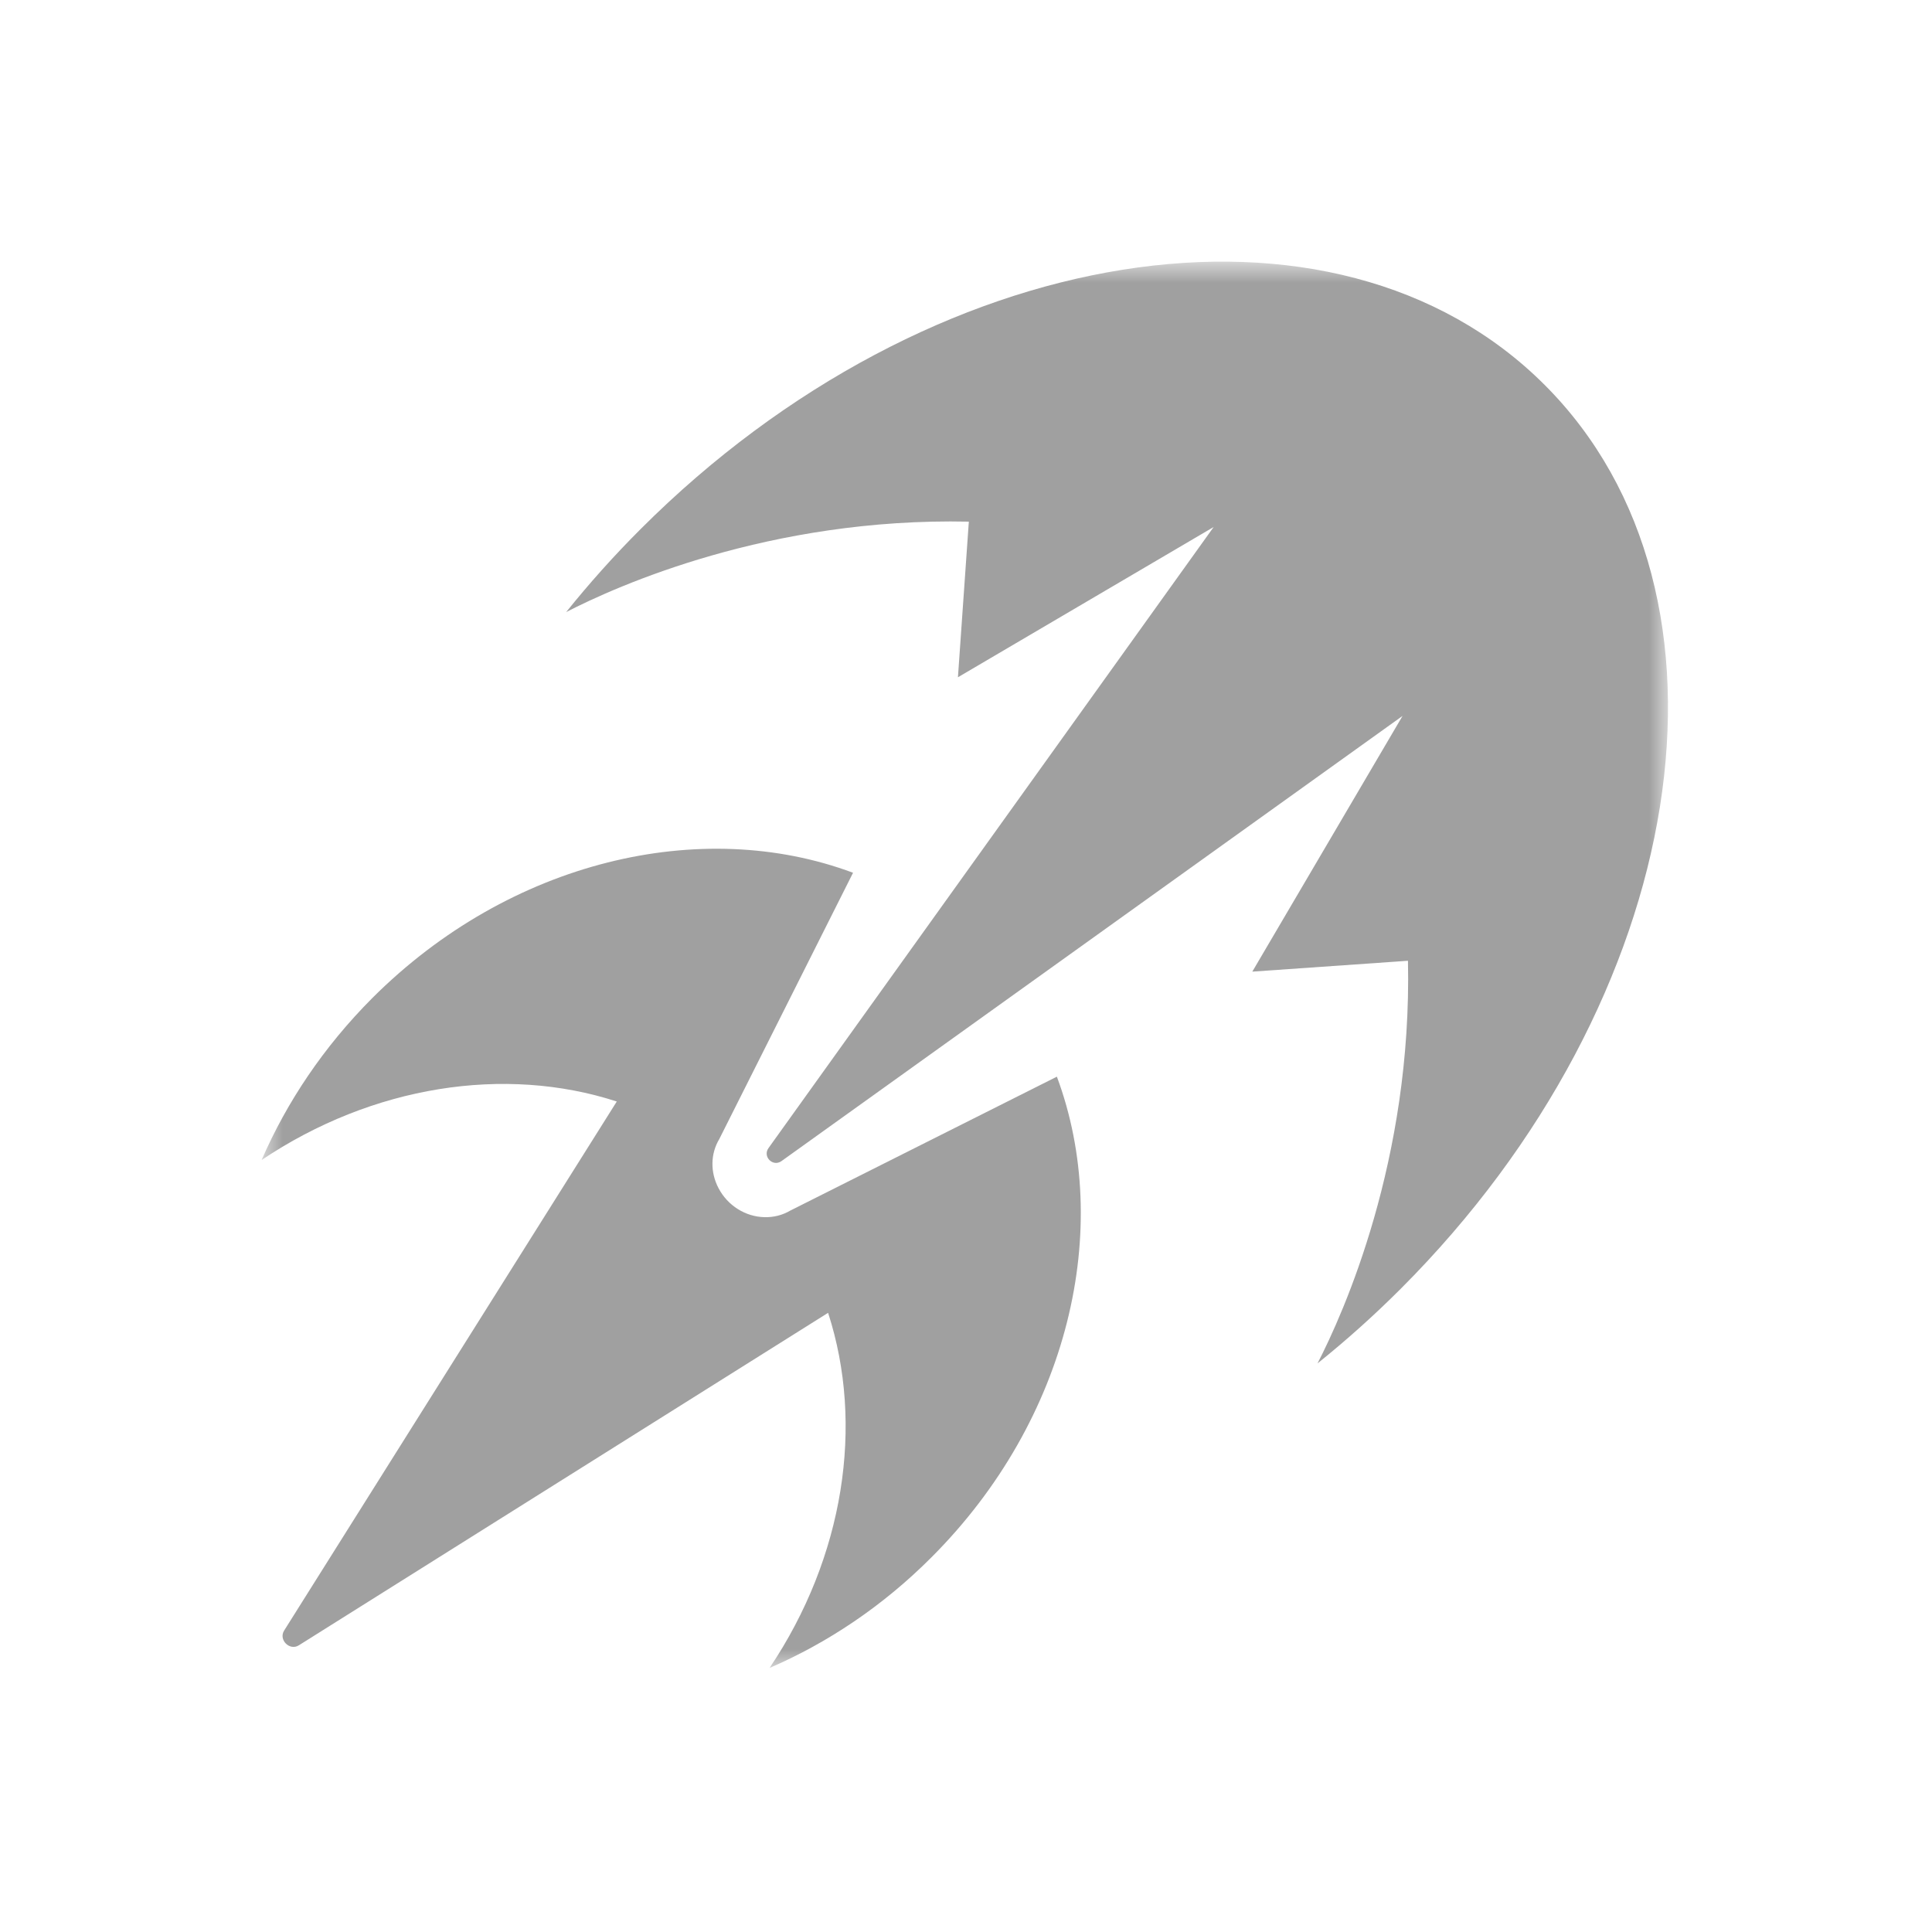 <svg width="58" height="58" viewBox="0 0 58 58" fill="none" xmlns="http://www.w3.org/2000/svg">
<mask id="mask0_1824_2432" style="mask-type:luminance" maskUnits="userSpaceOnUse" x="7" y="7" width="44" height="44">
<path d="M50.073 7.854H7.854V50.073H50.073V7.854Z" fill="white"/>
</mask>
<g mask="url(#mask0_1824_2432)">
<path d="M46.372 11.556C40.072 5.256 27.925 7.194 19.237 15.878C18.431 16.683 17.686 17.517 16.997 18.375C18.504 17.598 23.099 15.531 29.085 15.66L28.758 20.332L36.435 15.821L23.071 34.466C22.886 34.724 23.204 35.042 23.462 34.856L42.106 21.492L37.595 29.169L42.268 28.843C42.397 34.824 40.33 39.424 39.553 40.93C40.411 40.242 41.245 39.496 42.05 38.691C50.738 30.003 52.671 17.855 46.372 11.556Z" fill="#A0A0A0"/>
<path d="M31.727 32.323L23.732 36.339C23.494 36.479 23.228 36.548 22.95 36.54C22.378 36.528 21.847 36.193 21.573 35.674C21.319 35.195 21.327 34.639 21.593 34.196L25.609 26.201C21.061 24.501 15.314 25.826 11.173 29.966C9.715 31.429 8.607 33.088 7.854 34.824C11.185 32.589 15.153 31.976 18.516 33.068L8.531 48.949C8.354 49.227 8.696 49.57 8.974 49.392L24.86 39.412C25.951 42.775 25.339 46.742 23.103 50.073C24.839 49.324 26.503 48.216 27.961 46.754C32.102 42.614 33.423 36.866 31.727 32.319V32.323Z" fill="#A0A0A0"/>
</g>
</svg>
